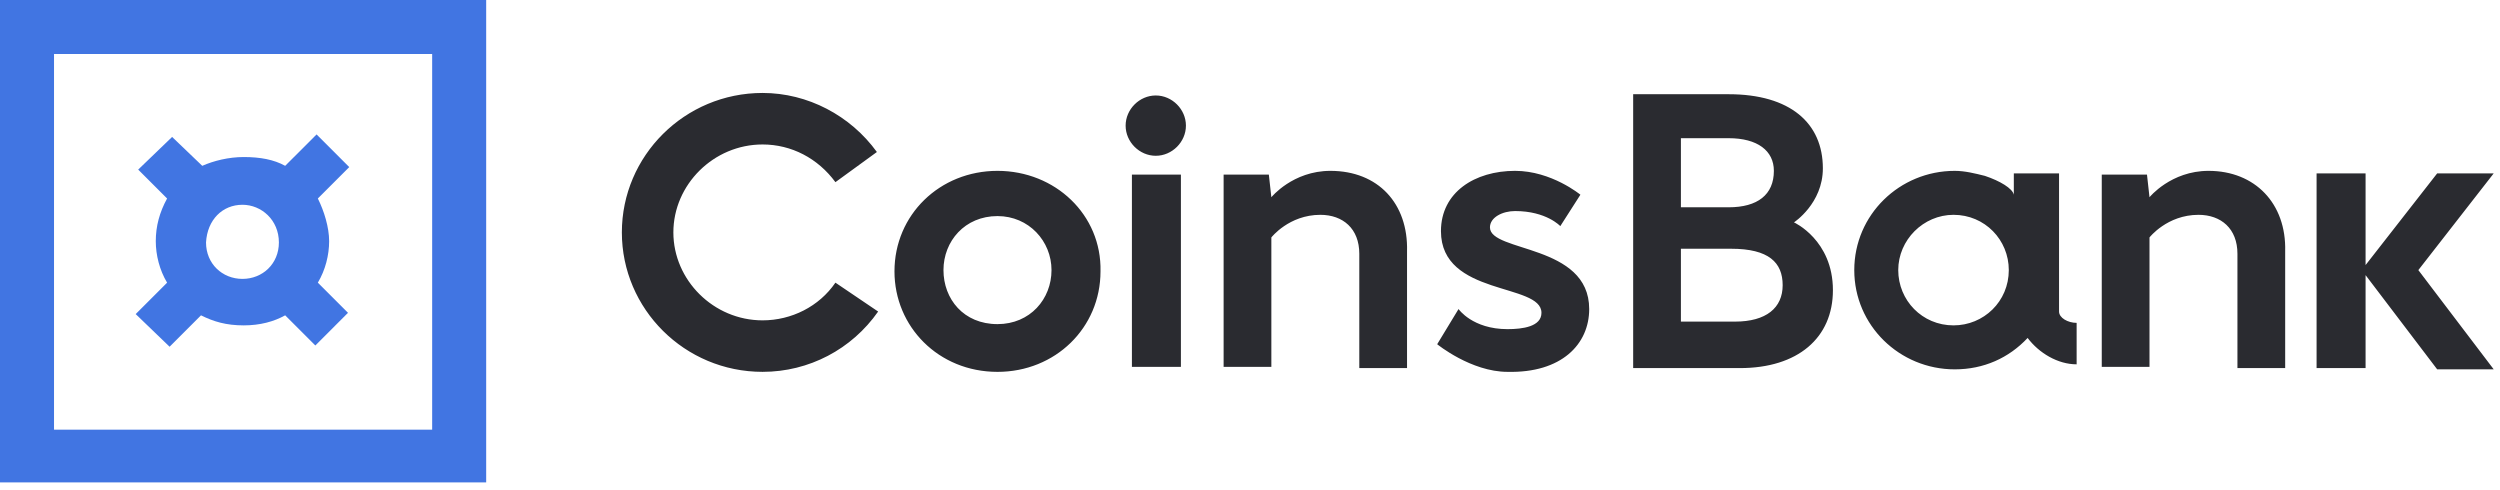 <?xml version="1.0" encoding="utf-8"?>
<!-- Generator: Adobe Illustrator 19.2.0, SVG Export Plug-In . SVG Version: 6.00 Build 0)  -->
<svg version="1.1" id="Layer_1" xmlns="http://www.w3.org/2000/svg" xmlns:xlink="http://www.w3.org/1999/xlink" x="0px" y="0px"
	 viewBox="0 0 199 39" style="enable-background:new 0 0 199 39;" xml:space="preserve">
<style type="text/css">
	.st0{fill:#4175E2;}
	.st1{fill:#2A2B30;}
</style>
<path class="st0" d="M13.5,27.6l2.5-2.5c1,0.5,2,0.8,3.4,0.8c1.3,0,2.4-0.3,3.3-0.8l2.4,2.4l2.6-2.6l-2.4-2.4c0.6-1,0.9-2.2,0.9-3.3
	c0-1.1-0.4-2.4-0.9-3.4l2.5-2.5l-2.6-2.6l-2.5,2.5c-0.9-0.5-2-0.7-3.3-0.7c-1.2,0-2.4,0.3-3.3,0.7l-2.4-2.3L11,13.5l2.3,2.3
	c-0.6,1.1-0.9,2.2-0.9,3.4c0,1.1,0.3,2.3,0.9,3.3l-2.5,2.5L13.5,27.6z M19.3,16.3c1.5,0,2.9,1.2,2.9,3c0,1.7-1.3,2.9-2.9,2.9
	c-1.6,0-2.9-1.2-2.9-2.9C16.5,17.5,17.7,16.3,19.3,16.3z M0,0v38.4h38.7V0H0z M34.4,34.2H4.3V4.3h30.1V34.2z"/>
<path class="st1" d="M163.9,24.8l0-11h-3.6v1.4l0,0.3c-0.1-0.5-1.1-1.1-2.3-1.5c-0.8-0.2-1.6-0.4-2.4-0.4c-4.4,0-8,3.5-8,7.9
	c0,4.4,3.6,7.9,8,7.9c2.3,0,4.3-0.9,5.8-2.5c0.9,1.2,2.4,2.1,3.9,2.1v-3.3C164.6,25.7,163.9,25.3,163.9,24.8z M155.5,25.9
	c-2.5,0-4.4-2-4.4-4.4c0-2.4,2-4.4,4.4-4.4c2.5,0,4.4,2,4.4,4.4C159.9,24,157.9,25.9,155.5,25.9z M79.4,13.6c-4.6,0-8.2,3.5-8.2,8
	c0,4.4,3.5,8,8.2,8c4.6,0,8.2-3.5,8.2-8C87.7,17.1,84,13.6,79.4,13.6z M79.4,25.8c-2.7,0-4.3-2-4.3-4.3c0-2.3,1.7-4.3,4.3-4.3
	c2.5,0,4.3,2,4.3,4.3C83.7,23.8,82,25.8,79.4,25.8z M90.1,29.2H94V13.9h-3.9V29.2z M105.9,13.6c-3,0-4.7,2.1-4.7,2.1l-0.2-1.8h-3.6
	v15.3h3.8V18.9c0,0,1.4-1.8,3.9-1.8c1.8,0,3.1,1.1,3.1,3.1v9.1h3.8V20C112.1,16.2,109.7,13.6,105.9,13.6z M118.6,18.1
	c0-0.8,1-1.3,2-1.3c2.5,0,3.6,1.2,3.6,1.2l1.6-2.5c0,0-2.3-1.9-5.2-1.9c-3.2,0-5.9,1.7-5.9,4.8c0,5.2,8,4.1,8,6.5
	c0,1.1-1.5,1.3-2.7,1.3c-2.8,0-3.9-1.6-3.9-1.6l-1.7,2.8c0,0,2.7,2.2,5.6,2.2c4.3,0.1,6.5-2.2,6.5-5
	C126.5,19.4,118.6,20.1,118.6,18.1z M142.8,17.7c0,0,2.3-1.5,2.3-4.3c0-3.6-2.6-5.9-7.5-5.9H130v21.8h8.5c4.6,0,7.4-2.4,7.4-6.2
	C145.9,19.1,142.8,17.7,142.8,17.7z M133.8,11h3.8c2.3,0,3.6,1,3.6,2.6c0,1.9-1.3,2.9-3.6,2.9h-3.8V11z M138.1,25.6h-4.3v-5.8h4
	c3,0,4.1,1.1,4.1,2.9C141.9,24.5,140.6,25.6,138.1,25.6z M175.8,13.6c-3,0-4.7,2.1-4.7,2.1l-0.2-1.8h-3.6v15.3h3.8V18.9
	c0,0,1.4-1.8,3.9-1.8c1.8,0,3.1,1.1,3.1,3.1v9.1h3.8V20C182,16.2,179.5,13.6,175.8,13.6z M198.5,13.8H194l-5.7,7.3v-7.3h-3.9v15.5
	h3.9v-7.4l5.7,7.5h4.5l-6-7.9L198.5,13.8z M92,7.6c-1.3,0-2.4,1.1-2.4,2.4c0,1.3,1.1,2.4,2.4,2.4s2.4-1.1,2.4-2.4
	C94.4,8.7,93.3,7.6,92,7.6z M60.7,25.5c-3.9,0-7.1-3.2-7.1-7s3.2-7,7.1-7c2.3,0,4.4,1.1,5.8,3l3.3-2.4c-2.1-2.9-5.5-4.7-9.1-4.7
	c-6.2,0-11.2,5-11.2,11.1c0,6.1,5,11.1,11.2,11.1c3.7,0,7.1-1.8,9.2-4.8l-3.4-2.3C65.2,24.4,63,25.5,60.7,25.5z"/>
</svg>
